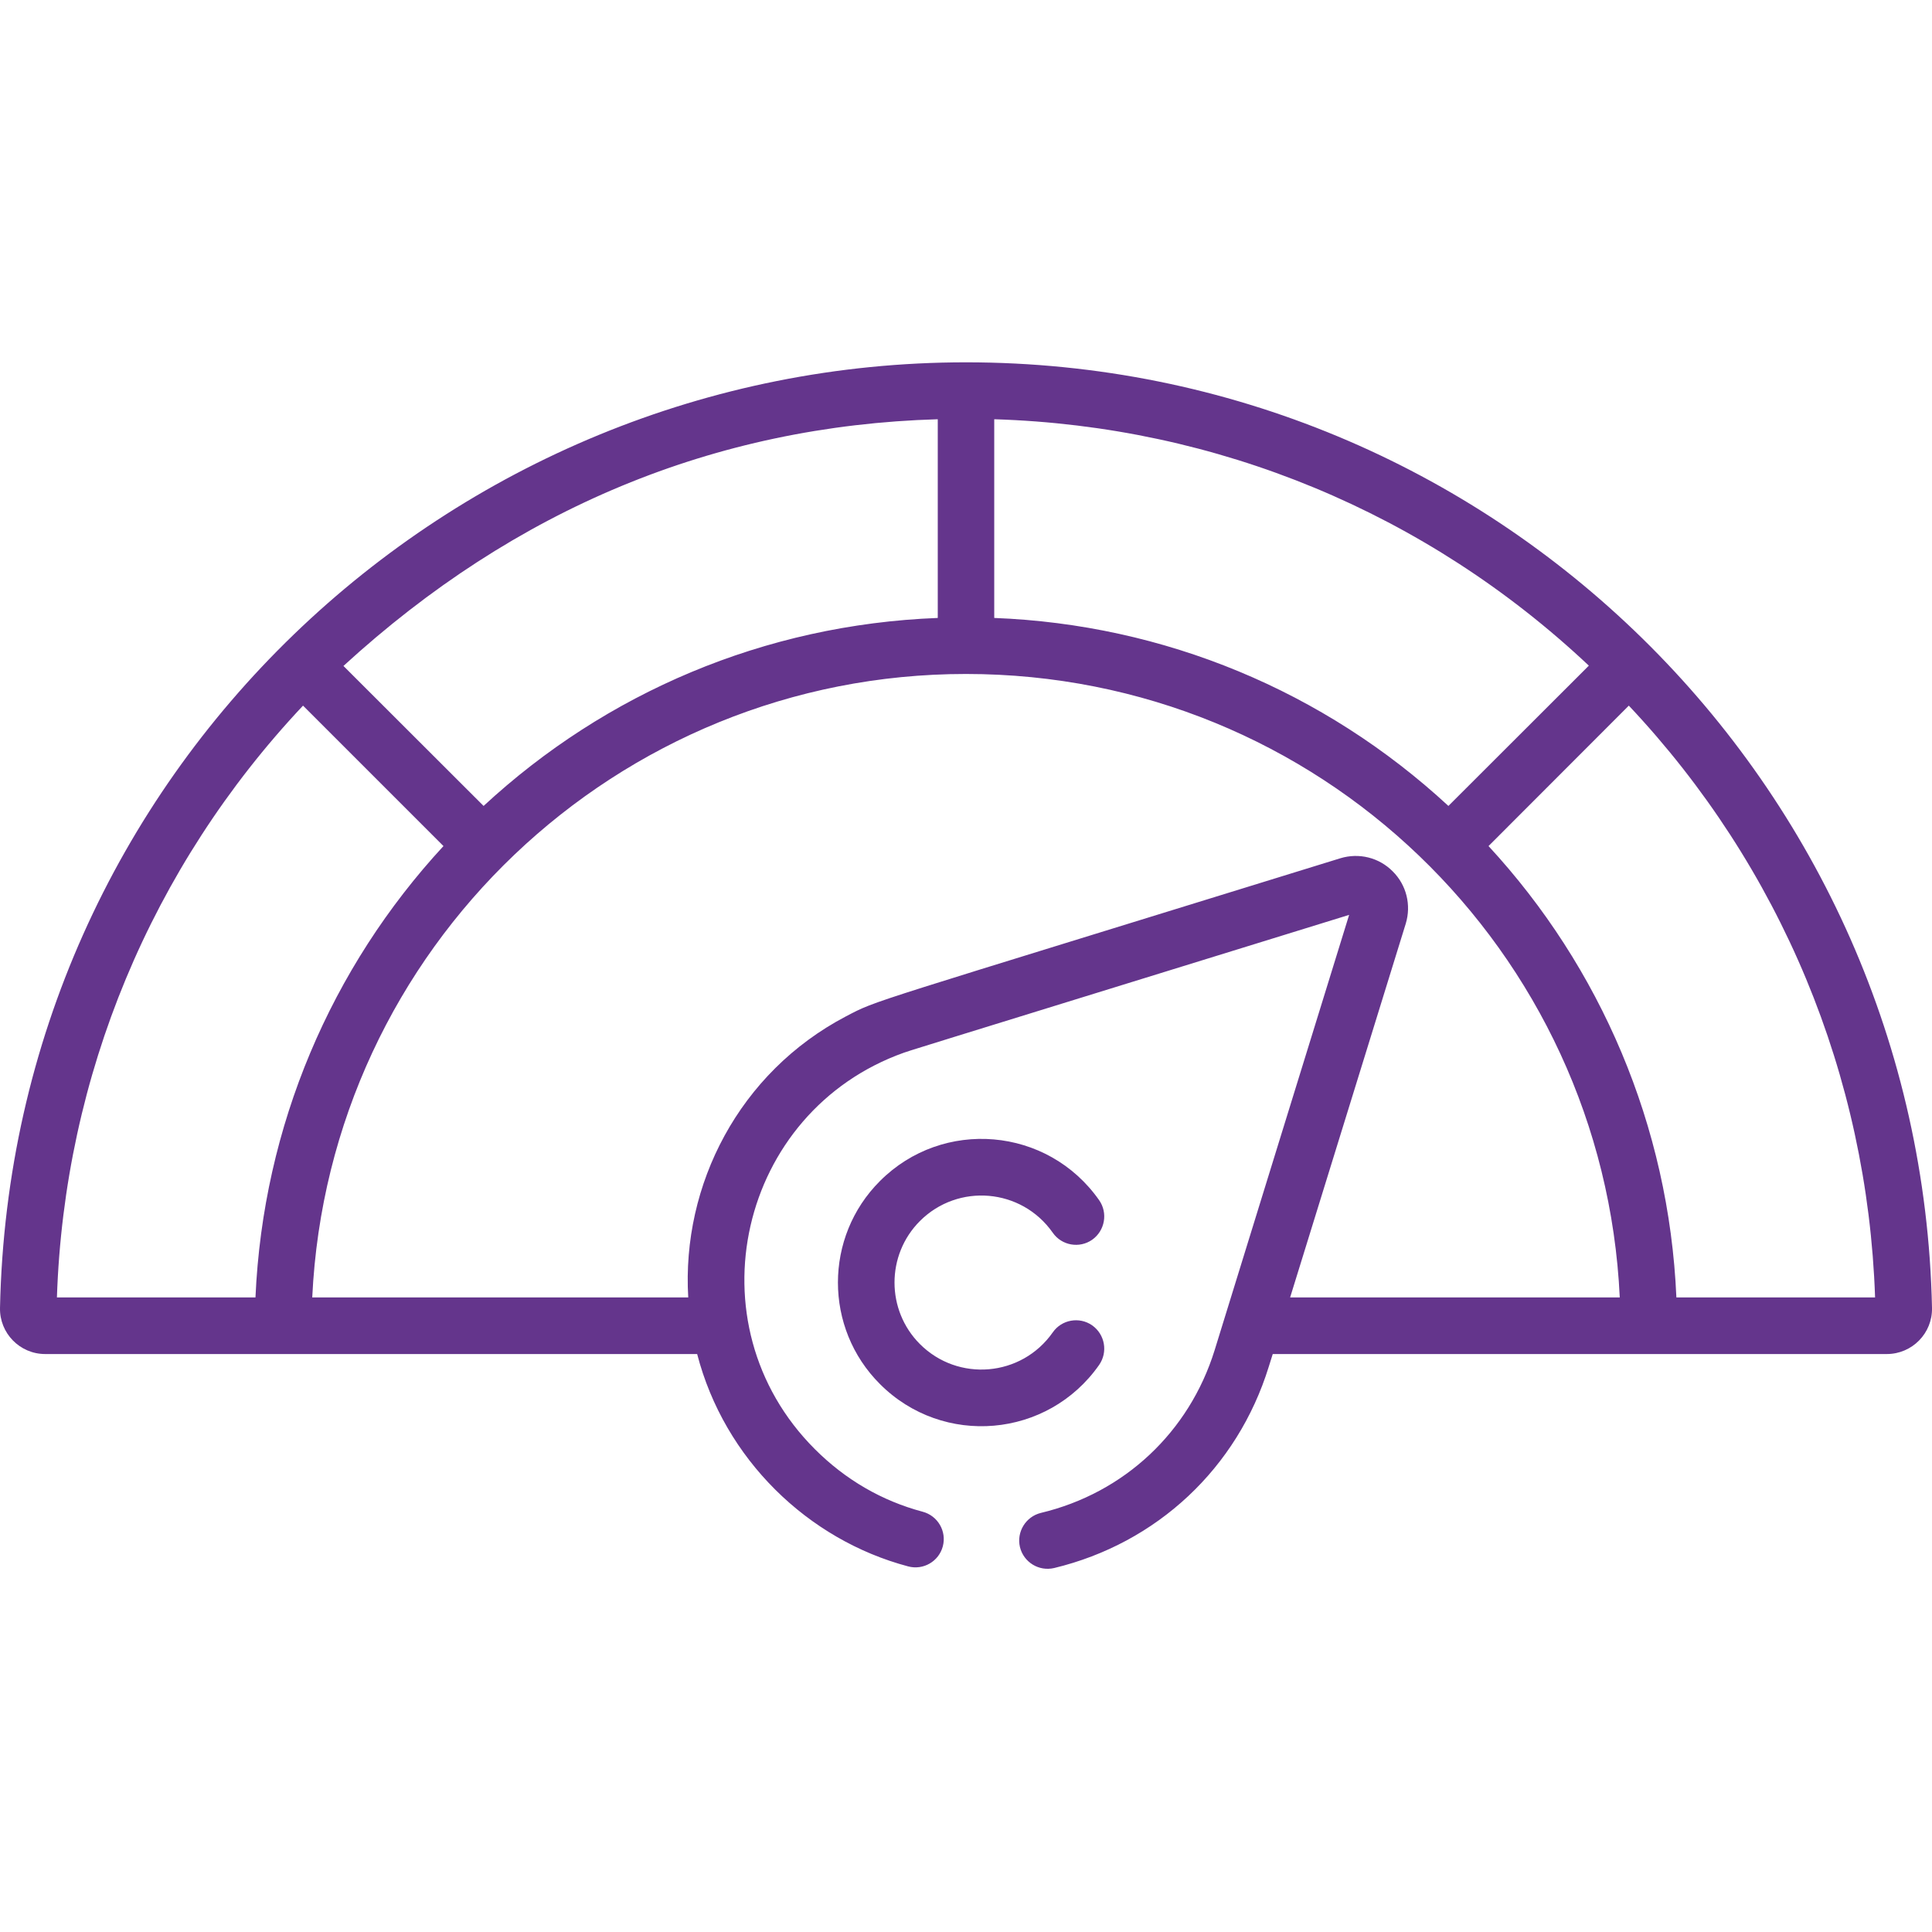 <svg width="13" height="13" viewBox="0 0 13 13" fill="none" xmlns="http://www.w3.org/2000/svg">
<g clip-path="url(#clip0)">
<path d="M0.304 9.111H4.691C4.874 9.817 5.435 10.361 6.111 10.54C6.212 10.567 6.317 10.507 6.344 10.405C6.371 10.303 6.31 10.199 6.208 10.172C5.934 10.099 5.689 9.957 5.483 9.751C4.639 8.907 4.972 7.478 6.083 7.083C6.136 7.065 5.935 7.127 9.078 6.156C9.02 6.345 8.206 8.976 8.173 9.085C8.002 9.636 7.565 10.046 7.004 10.18C6.902 10.205 6.839 10.308 6.863 10.41C6.888 10.512 6.99 10.575 7.093 10.551C7.786 10.384 8.326 9.878 8.537 9.197L8.564 9.111H12.696C12.866 9.111 13.004 8.971 13 8.8C12.925 5.271 10.044 2.438 6.5 2.438C3.029 2.438 0.076 5.201 7.2207e-05 8.8C-0.004 8.97 0.133 9.111 0.304 9.111ZM12.617 8.73H11.28C11.23 7.574 10.768 6.507 10.016 5.693C10.676 5.033 10.576 5.132 10.96 4.748C11.982 5.833 12.566 7.237 12.617 8.73ZM6.69 2.821C8.19 2.867 9.598 3.45 10.691 4.479L9.746 5.423C8.908 4.648 7.832 4.202 6.69 4.158V2.821ZM6.499 4.535H6.5C8.873 4.535 10.79 6.398 10.899 8.73H8.681L9.459 6.215C9.497 6.09 9.464 5.955 9.371 5.863C9.279 5.77 9.144 5.737 9.019 5.775C5.77 6.78 5.913 6.724 5.692 6.839C4.974 7.216 4.586 7.972 4.631 8.73H2.101C2.213 6.377 4.153 4.535 6.499 4.535ZM6.31 2.821V4.158C5.142 4.203 4.075 4.663 3.254 5.423C2.596 4.766 2.59 4.759 2.311 4.481C3.467 3.422 4.81 2.865 6.31 2.821ZM2.039 4.748L2.984 5.693C2.229 6.51 1.77 7.575 1.719 8.73H0.383C0.433 7.238 1.018 5.833 2.039 4.748Z" fill="#64358C"/>
<path d="M7.396 9.184C7.456 9.097 7.435 8.979 7.349 8.918C7.263 8.858 7.144 8.879 7.084 8.965C6.873 9.266 6.446 9.3 6.19 9.044C5.962 8.816 5.962 8.444 6.19 8.216C6.446 7.96 6.873 7.994 7.084 8.295C7.144 8.381 7.263 8.402 7.349 8.342C7.435 8.281 7.456 8.162 7.396 8.076C7.049 7.581 6.344 7.523 5.921 7.947C5.544 8.323 5.544 8.937 5.921 9.313C6.345 9.738 7.05 9.678 7.396 9.184Z" fill="#64358C"/>
</g>
<defs>
<clipPath id="clip0">
<rect width="13" height="13" fill="white"/>
</clipPath>
</defs>
</svg>
